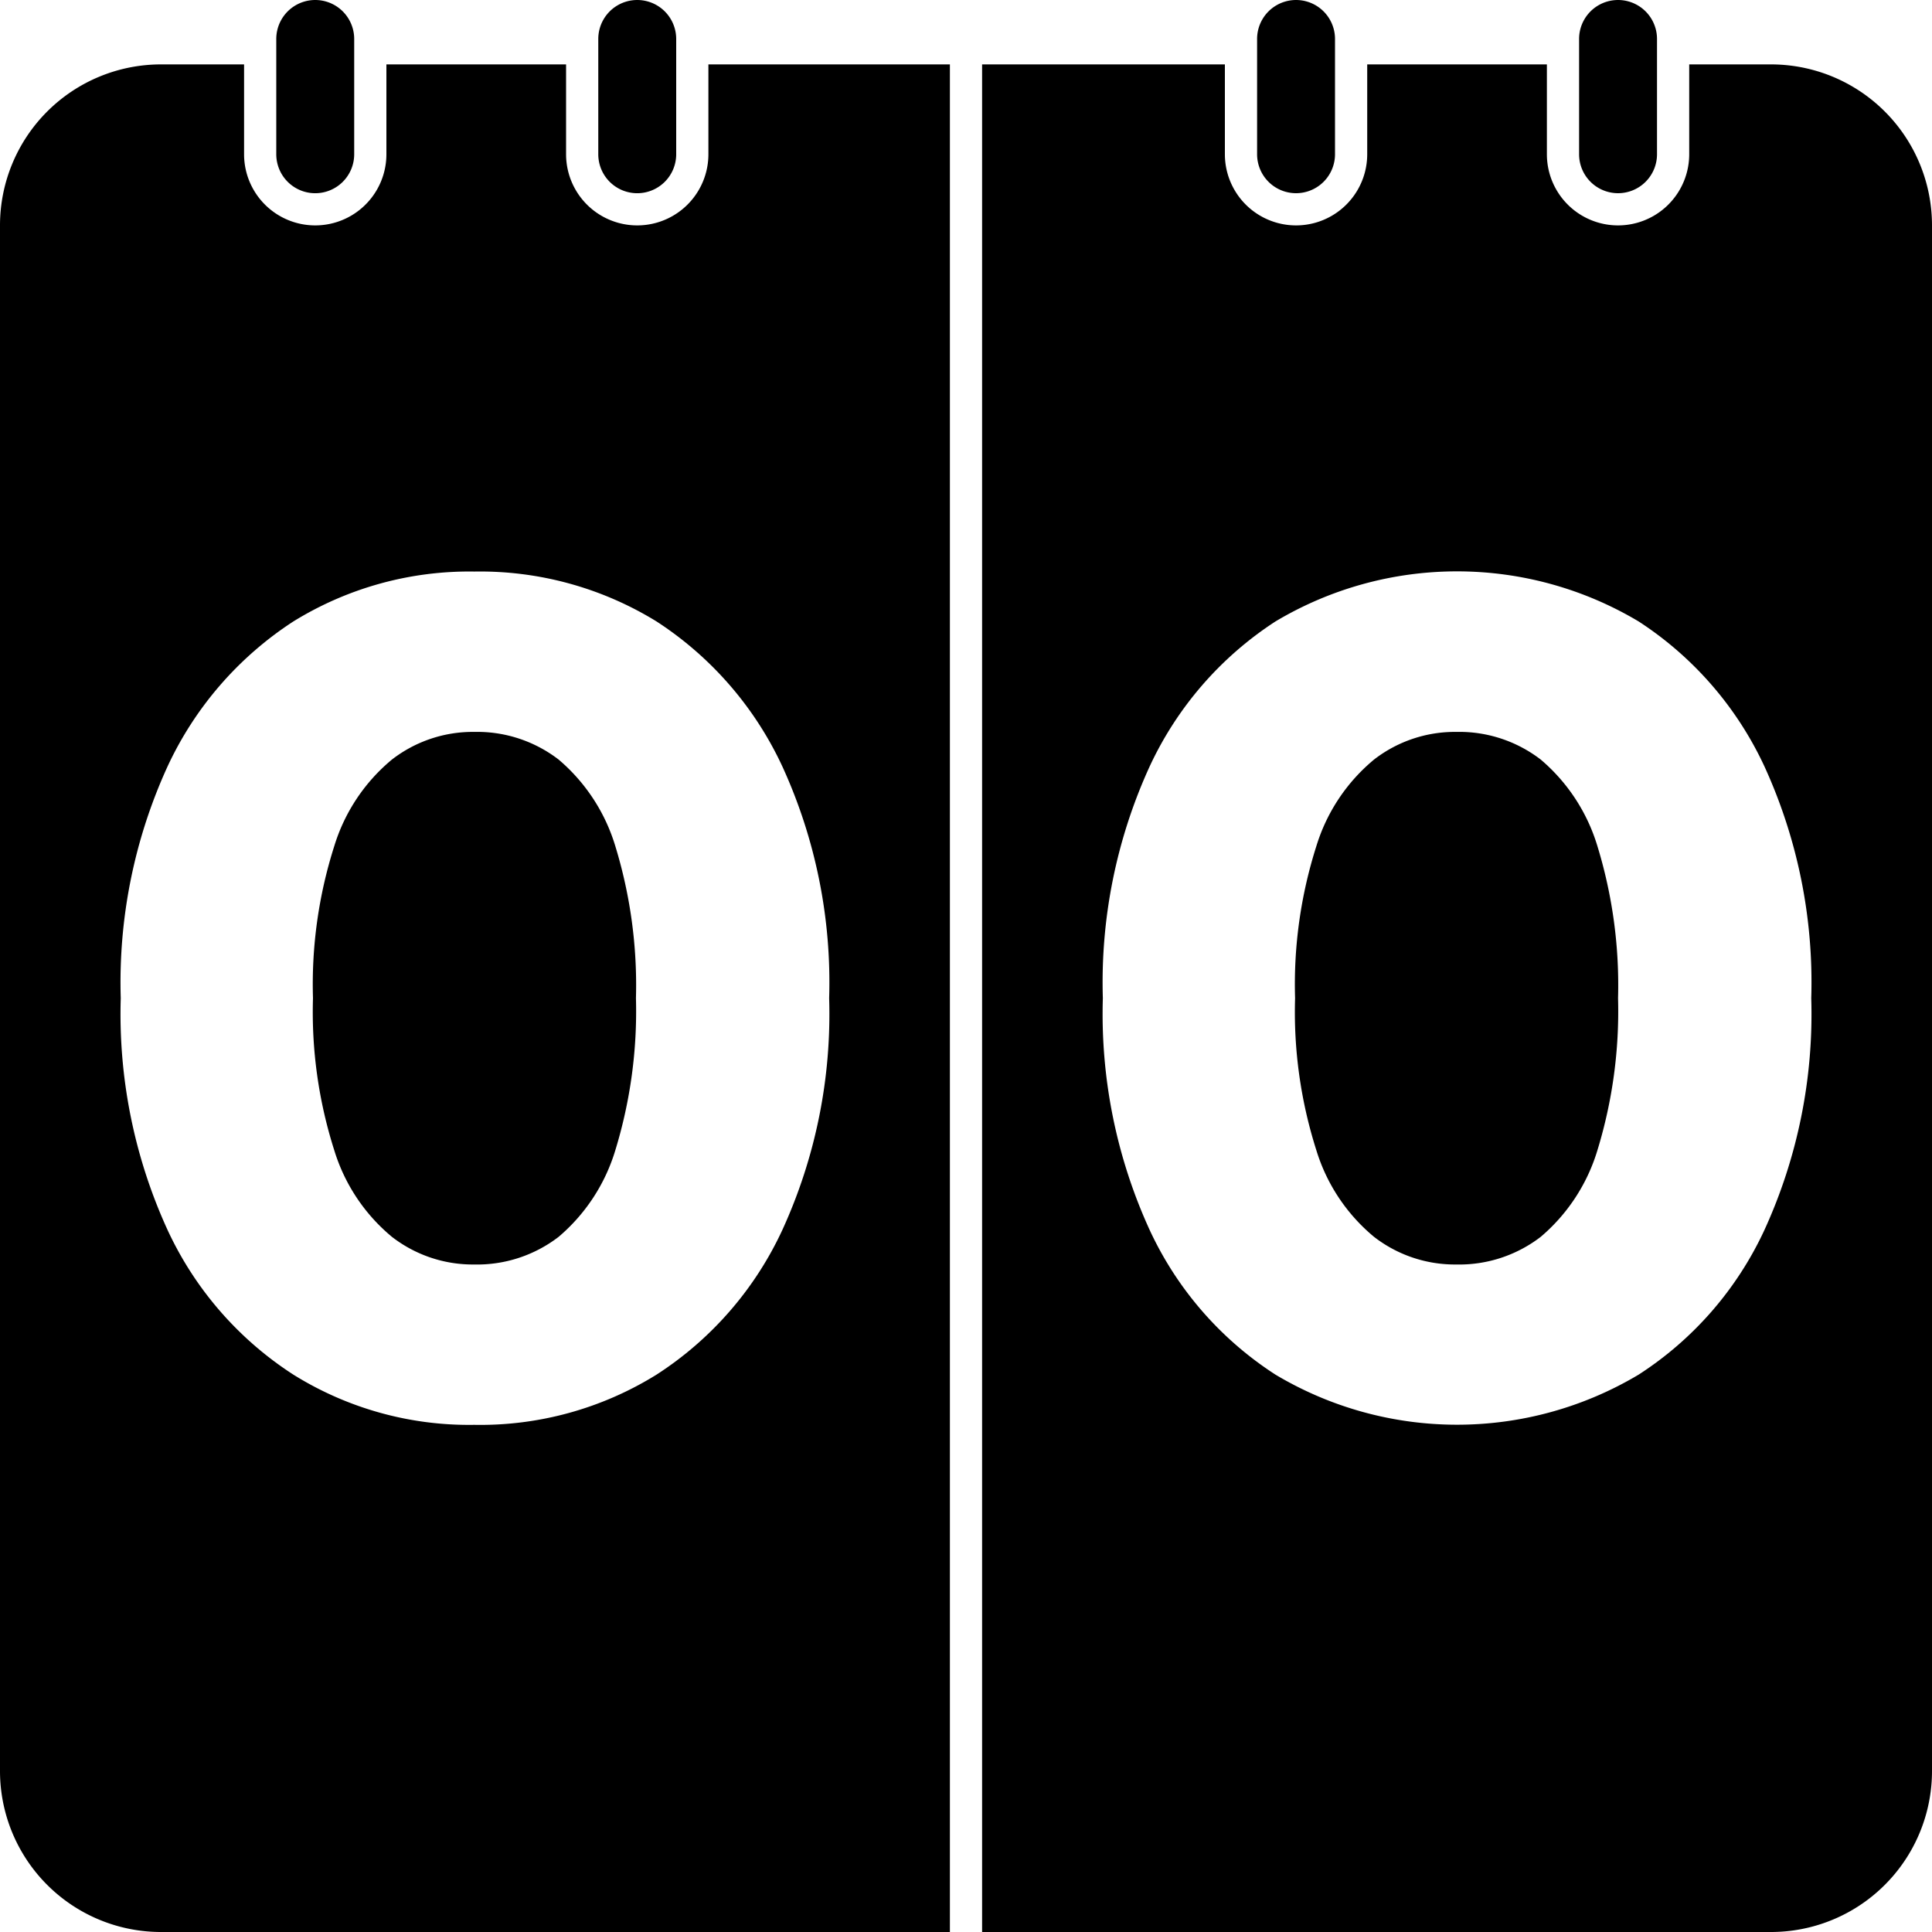 <svg id="Scores" xmlns="http://www.w3.org/2000/svg" viewBox="0 0 60 60"><path d="M11.75,8A1.21,1.21,0,0,0,13,6.79V3.21a1.21,1.21,0,0,0-2.42,0V6.79A1.21,1.21,0,0,0,11.75,8Z" transform="translate(-2 -2)"/><path d="M21.75,8A1.21,1.21,0,0,0,23,6.79V3.21a1.21,1.21,0,0,0-2.42,0V6.79A1.21,1.21,0,0,0,21.75,8Z" transform="translate(-2 -2)"/><path d="M42.25,8a1.21,1.21,0,0,0,1.21-1.21V3.21a1.21,1.21,0,0,0-2.42,0V6.79A1.21,1.21,0,0,0,42.25,8Z" transform="translate(-2 -2)"/><path d="M52.25,8a1.21,1.21,0,0,0,1.21-1.21V3.21a1.21,1.21,0,0,0-2.42,0V6.79A1.21,1.21,0,0,0,52.25,8Z" transform="translate(-2 -2)"/><path d="M19.35,25.59a4.15,4.15,0,0,0-2.62-.86,4.1,4.1,0,0,0-2.56.86,5.63,5.63,0,0,0-1.79,2.69A14.13,14.13,0,0,0,11.72,33a14.13,14.13,0,0,0,.66,4.72,5.63,5.63,0,0,0,1.79,2.69,4.1,4.1,0,0,0,2.56.86,4.15,4.15,0,0,0,2.62-.86,5.67,5.67,0,0,0,1.76-2.69A14.73,14.73,0,0,0,21.75,33a14.73,14.73,0,0,0-.64-4.72A5.67,5.67,0,0,0,19.35,25.59Z" transform="translate(-2 -2)"/><path d="M24,4V6.79a2.21,2.21,0,0,1-4.42,0V4H14V6.79a2.21,2.21,0,1,1-4.42,0V4H7A5,5,0,0,0,2,9V57a5,5,0,0,0,5,5H31.5V4ZM26.3,40.19a10.69,10.69,0,0,1-3.91,4.5,10.37,10.37,0,0,1-5.66,1.56,10.31,10.31,0,0,1-5.62-1.56,10.69,10.69,0,0,1-3.91-4.5A16.11,16.11,0,0,1,5.75,33,16.11,16.11,0,0,1,7.2,25.81a10.78,10.78,0,0,1,3.91-4.51,10.39,10.39,0,0,1,5.62-1.55,10.45,10.45,0,0,1,5.66,1.55,10.78,10.78,0,0,1,3.91,4.51A16.11,16.11,0,0,1,27.75,33,16.11,16.11,0,0,1,26.3,40.19Z" transform="translate(-2 -2)"/><path d="M57,4H54.46V6.79a2.21,2.21,0,0,1-4.42,0V4H44.46V6.79a2.21,2.21,0,0,1-4.42,0V4H32.5V62H57a5,5,0,0,0,5-5V9A5,5,0,0,0,57,4Zm-.2,36.19a10.69,10.69,0,0,1-3.91,4.5,11,11,0,0,1-11.28,0,10.69,10.69,0,0,1-3.91-4.5A16.11,16.11,0,0,1,36.25,33a16.11,16.11,0,0,1,1.45-7.19,10.78,10.78,0,0,1,3.91-4.51,11,11,0,0,1,11.28,0,10.78,10.78,0,0,1,3.91,4.51A16.11,16.11,0,0,1,58.25,33,16.11,16.11,0,0,1,56.8,40.19Z" transform="translate(-2 -2)"/><path d="M49.85,25.59a4.15,4.15,0,0,0-2.62-.86,4.1,4.1,0,0,0-2.56.86,5.63,5.63,0,0,0-1.79,2.69A14.13,14.13,0,0,0,42.22,33a14.13,14.13,0,0,0,.66,4.72,5.63,5.63,0,0,0,1.79,2.69,4.1,4.1,0,0,0,2.56.86,4.15,4.15,0,0,0,2.62-.86,5.67,5.67,0,0,0,1.76-2.69A14.73,14.73,0,0,0,52.25,33a14.73,14.73,0,0,0-.64-4.72A5.67,5.67,0,0,0,49.85,25.59Z" transform="translate(-2 -2)"/></svg>